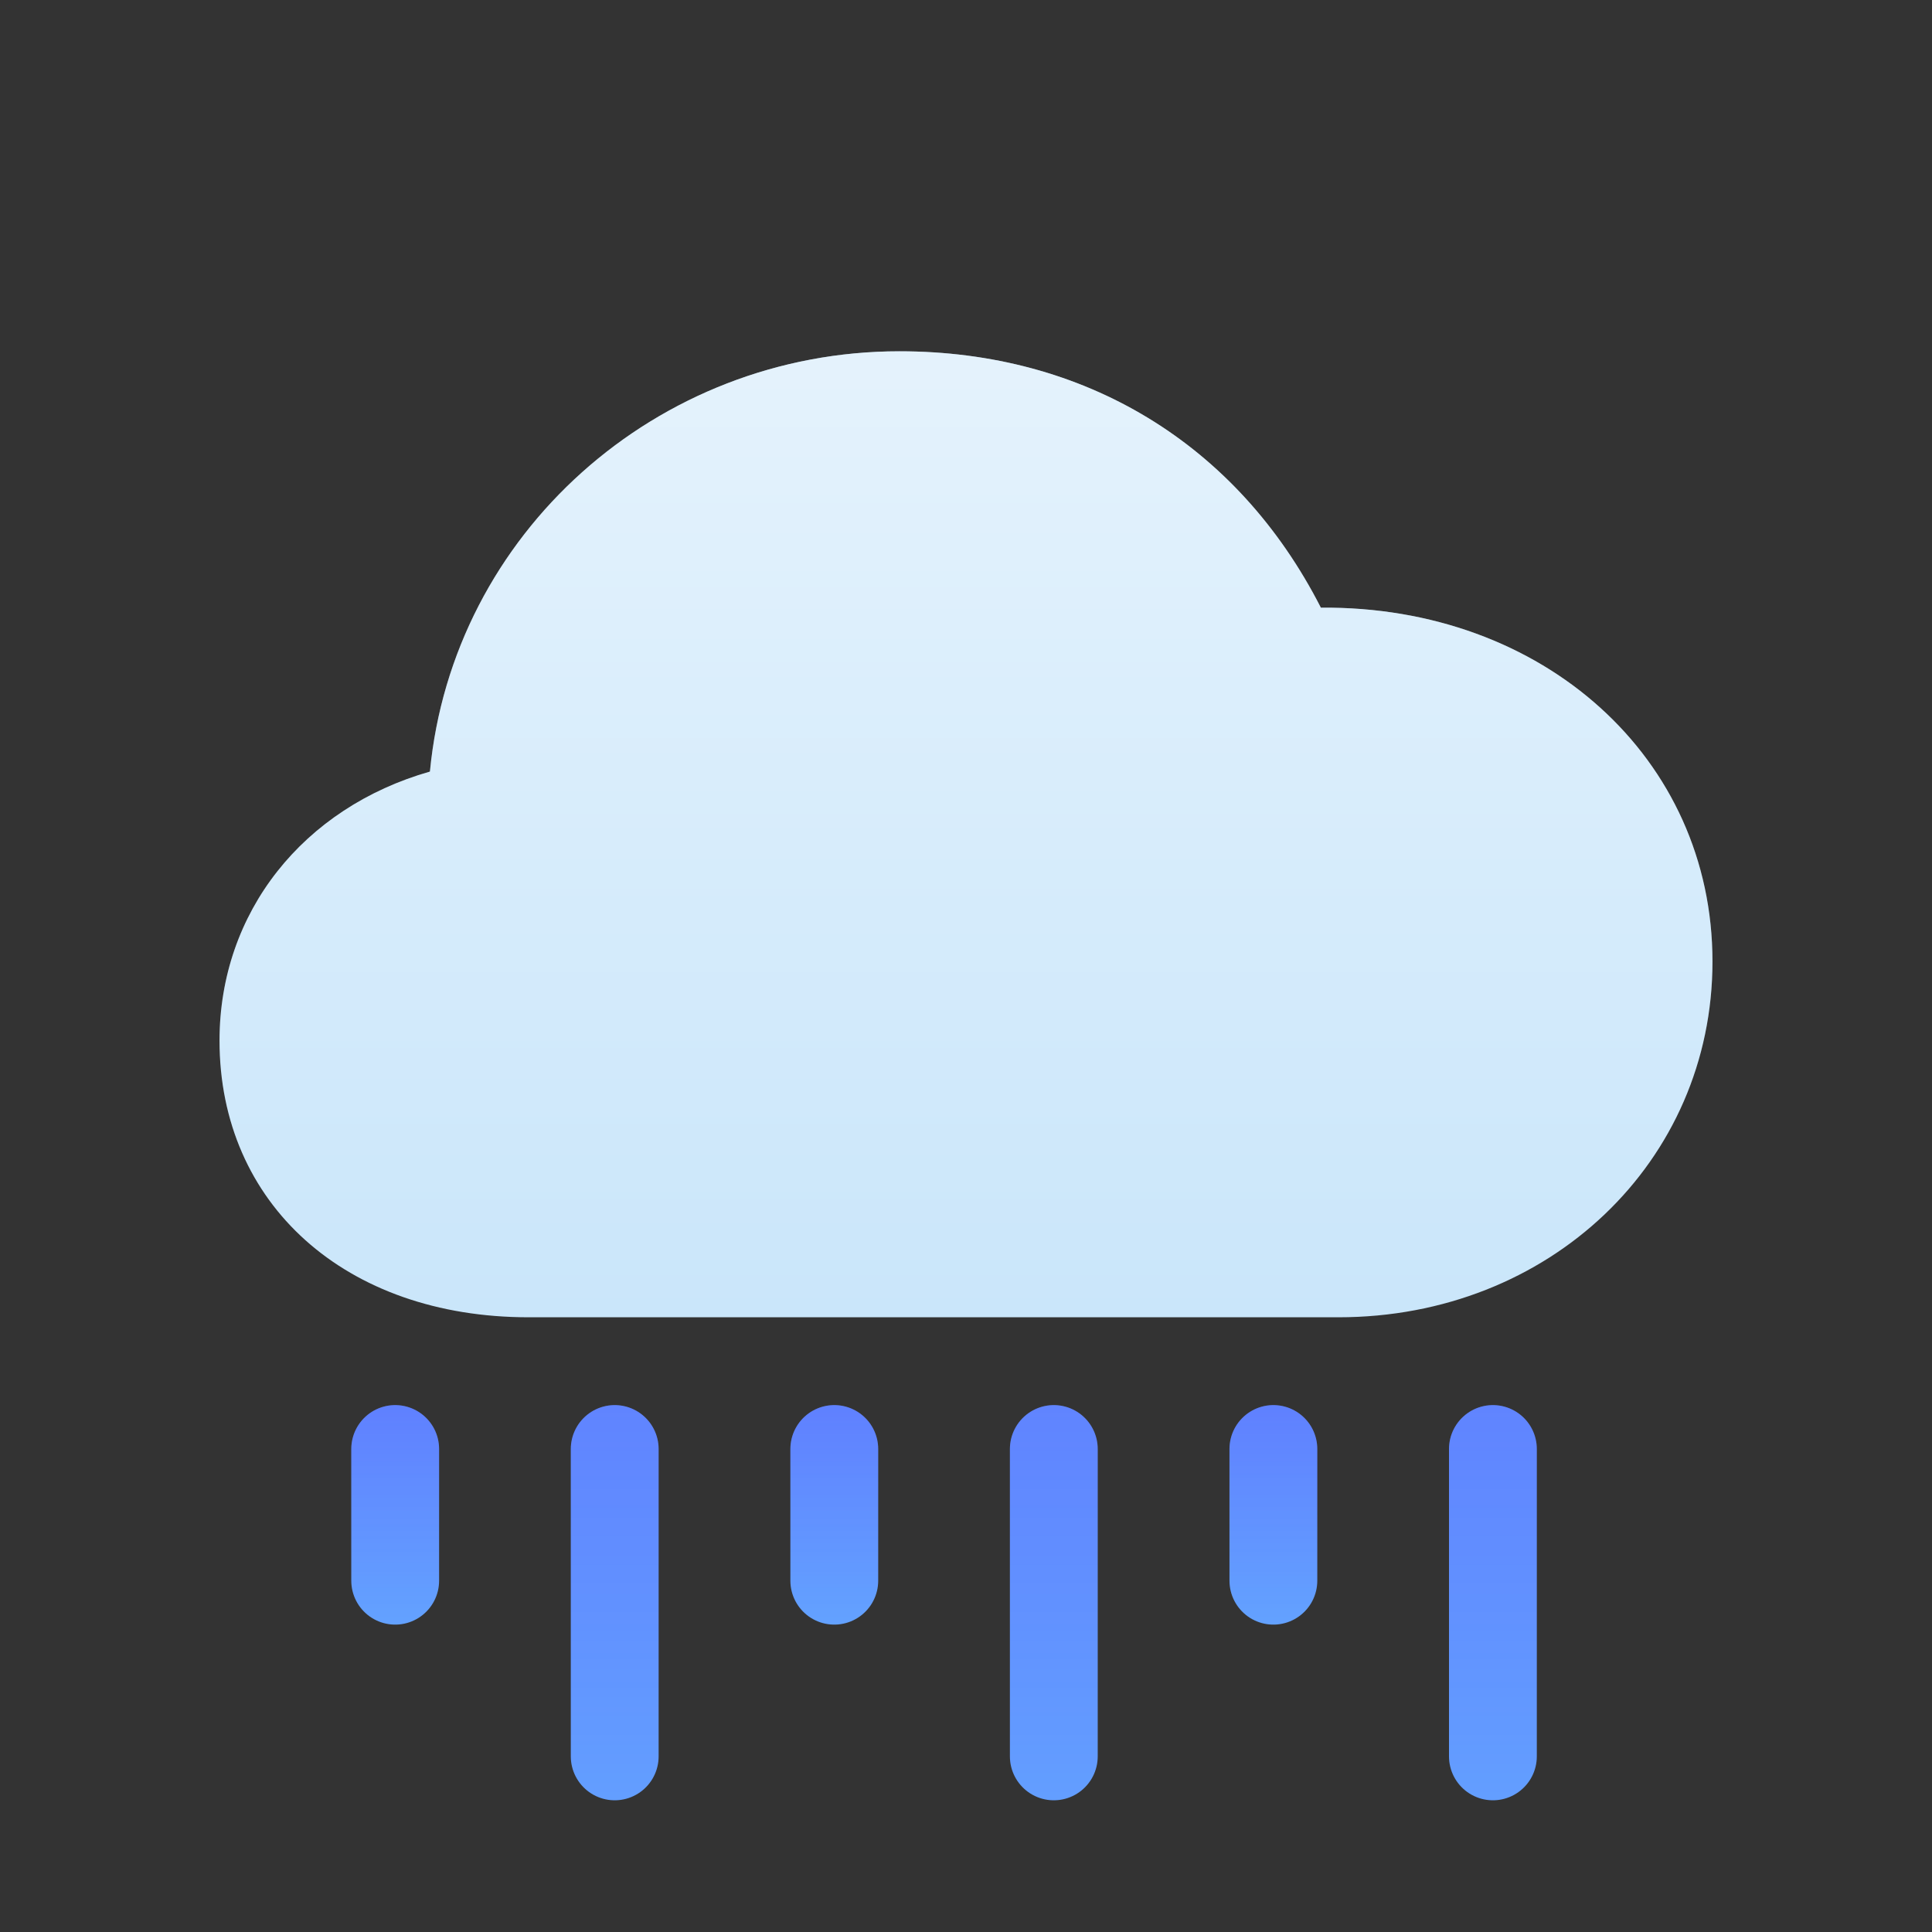 <svg viewBox="0 0 40 40" fill="none" xmlns="http://www.w3.org/2000/svg">
<rect x="0" y="0" width="40" height="40" fill="#333333" stroke="none"/>
<path d="M10.945 27.273C7.154 27.273 4.545 24.927 4.545 21.545C4.545 18.885 6.28 16.722 8.901 15.975C9.372 11.047 13.594 7.273 18.622 7.273C22.454 7.273 25.613 9.186 27.347 12.581C31.959 12.541 35.455 15.7 35.455 19.907C35.455 24.049 32.08 27.273 27.71 27.273H10.945Z" fill="#CAE6FA"/>
<path d="M10.945 27.273C7.154 27.273 4.545 24.927 4.545 21.545C4.545 18.885 6.28 16.722 8.901 15.975C9.372 11.047 13.594 7.273 18.622 7.273C22.454 7.273 25.613 9.186 27.347 12.581C31.959 12.541 35.455 15.7 35.455 19.907C35.455 24.049 32.08 27.273 27.71 27.273H10.945Z" fill="url(#paint0_linear)" fill-opacity="0.5"/>
<path d="M8.182 30V32.727" stroke="#63A1FF" stroke-width="1.818" stroke-linecap="round" stroke-linejoin="round"/>
<path d="M8.182 30V32.727" stroke="url(#paint1_linear)" stroke-opacity="0.2" stroke-width="1.818" stroke-linecap="round" stroke-linejoin="round"/>
<path d="M12.727 30V33.182V36.364" stroke="#63A1FF" stroke-width="1.818" stroke-linecap="round" stroke-linejoin="round"/>
<path d="M12.727 30V33.182V36.364" stroke="url(#paint2_linear)" stroke-opacity="0.2" stroke-width="1.818" stroke-linecap="round" stroke-linejoin="round"/>
<path d="M17.273 30V32.727" stroke="#63A1FF" stroke-width="1.818" stroke-linecap="round" stroke-linejoin="round"/>
<path d="M17.273 30V32.727" stroke="url(#paint3_linear)" stroke-opacity="0.2" stroke-width="1.818" stroke-linecap="round" stroke-linejoin="round"/>
<path d="M21.818 30V33.182V36.364" stroke="#63A1FF" stroke-width="1.818" stroke-linecap="round" stroke-linejoin="round"/>
<path d="M21.818 30V33.182V36.364" stroke="url(#paint4_linear)" stroke-opacity="0.2" stroke-width="1.818" stroke-linecap="round" stroke-linejoin="round"/>
<path d="M26.364 30V32.727" stroke="#63A1FF" stroke-width="1.818" stroke-linecap="round" stroke-linejoin="round"/>
<path d="M26.364 30V32.727" stroke="url(#paint5_linear)" stroke-opacity="0.2" stroke-width="1.818" stroke-linecap="round" stroke-linejoin="round"/>
<path d="M30.909 30V33.182V36.364" stroke="#63A1FF" stroke-width="1.818" stroke-linecap="round" stroke-linejoin="round"/>
<path d="M30.909 30V33.182V36.364" stroke="url(#paint6_linear)" stroke-opacity="0.2" stroke-width="1.818" stroke-linecap="round" stroke-linejoin="round"/>
<defs>
<linearGradient id="paint0_linear" x1="20" y1="7.273" x2="20" y2="27.273" gradientUnits="userSpaceOnUse">
<stop stop-color="white"/>
<stop offset="1" stop-color="white" stop-opacity="0"/>
</linearGradient>
<linearGradient id="paint1_linear" x1="8.682" y1="29.221" x2="8.682" y2="33.507" gradientUnits="userSpaceOnUse">
<stop stop-color="#5200FF"/>
<stop offset="1" stop-color="#5200FF" stop-opacity="0"/>
</linearGradient>
<linearGradient id="paint2_linear" x1="13.227" y1="28.182" x2="13.227" y2="38.182" gradientUnits="userSpaceOnUse">
<stop stop-color="#5200FF"/>
<stop offset="1" stop-color="#5200FF" stop-opacity="0"/>
</linearGradient>
<linearGradient id="paint3_linear" x1="17.773" y1="29.221" x2="17.773" y2="33.507" gradientUnits="userSpaceOnUse">
<stop stop-color="#5200FF"/>
<stop offset="1" stop-color="#5200FF" stop-opacity="0"/>
</linearGradient>
<linearGradient id="paint4_linear" x1="22.318" y1="28.182" x2="22.318" y2="38.182" gradientUnits="userSpaceOnUse">
<stop stop-color="#5200FF"/>
<stop offset="1" stop-color="#5200FF" stop-opacity="0"/>
</linearGradient>
<linearGradient id="paint5_linear" x1="26.864" y1="29.221" x2="26.864" y2="33.507" gradientUnits="userSpaceOnUse">
<stop stop-color="#5200FF"/>
<stop offset="1" stop-color="#5200FF" stop-opacity="0"/>
</linearGradient>
<linearGradient id="paint6_linear" x1="31.409" y1="28.182" x2="31.409" y2="38.182" gradientUnits="userSpaceOnUse">
<stop stop-color="#5200FF"/>
<stop offset="1" stop-color="#5200FF" stop-opacity="0"/>
</linearGradient>
</defs>
</svg>
